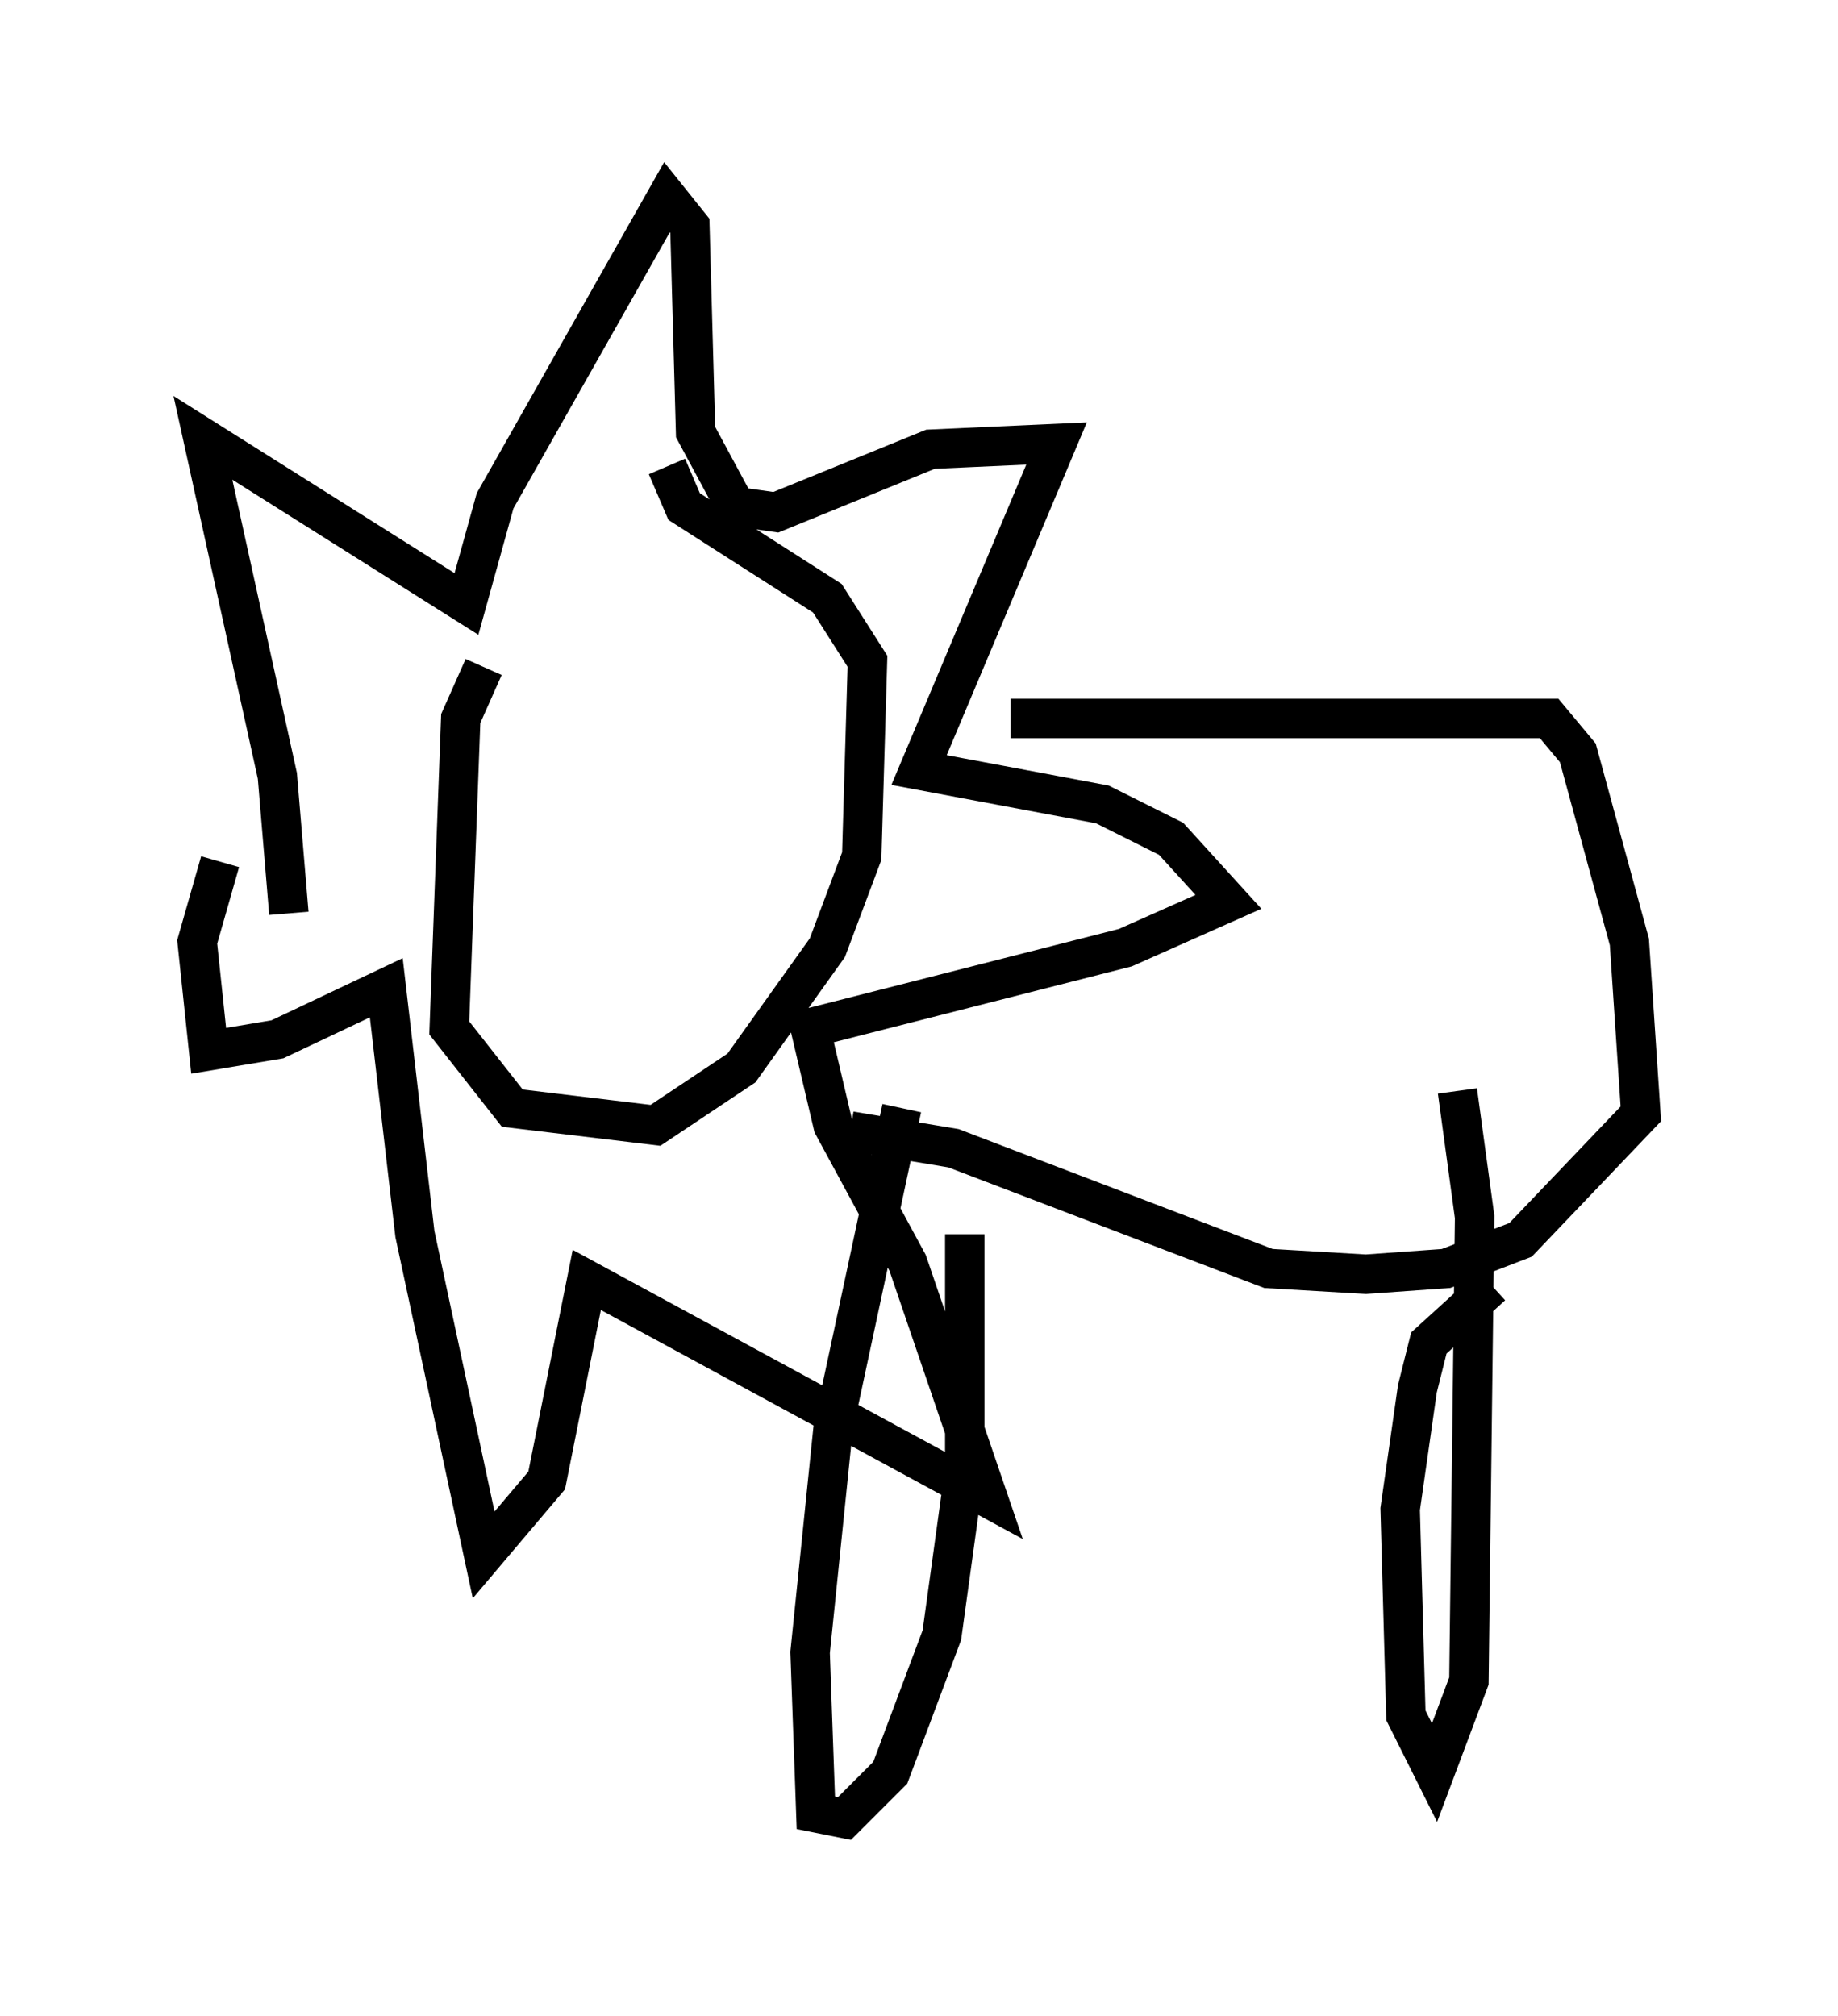 <?xml version="1.0" encoding="utf-8" ?>
<svg baseProfile="full" height="51.106" version="1.1" width="46.603" xmlns="http://www.w3.org/2000/svg" xmlns:ev="http://www.w3.org/2001/xml-events" xmlns:xlink="http://www.w3.org/1999/xlink"><defs /><rect fill="white" height="51.106" width="46.603" x="0" y="0" /><path d="M18.073, 12.263 m-5.81, 4.648 l-0.581, 1.307 -0.291, 7.844 l1.598, 2.034 3.631, 0.436 l2.179, -1.453 2.179, -3.05 l0.872, -2.324 0.145, -4.939 l-1.017, -1.598 -3.631, -2.324 l-0.436, -1.017 m-9.587, 11.33 l-0.291, -3.486 -1.888, -8.57 l6.682, 4.212 0.726, -2.615 l4.358, -7.698 0.581, 0.726 l0.145, 5.229 1.017, 1.888 l1.017, 0.145 3.922, -1.598 l3.196, -0.145 -3.486, 8.279 l4.648, 0.872 1.743, 0.872 l1.453, 1.598 -2.615, 1.162 l-7.989, 2.034 0.581, 2.469 l1.888, 3.486 2.034, 5.955 l-10.168, -5.52 -1.017, 5.084 l-1.598, 1.888 -1.743, -8.134 l-0.726, -6.246 -2.76, 1.307 l-1.743, 0.291 -0.291, -2.76 l0.581, -2.034 m20.045, -3.631 l13.654, 0.0 0.726, 0.872 l1.307, 4.793 0.291, 4.358 l-3.05, 3.196 -1.888, 0.726 l-2.034, 0.145 -2.469, -0.145 l-7.989, -3.05 -2.615, -0.436 m16.268, 3.922 l-1.598, 1.453 -0.291, 1.162 l-0.436, 3.05 0.145, 5.229 l0.726, 1.453 0.872, -2.324 l0.145, -11.765 -0.436, -3.196 m-14.089, 0.436 l-1.743, 8.134 -0.581, 5.665 l0.145, 4.067 0.726, 0.145 l1.162, -1.162 1.307, -3.486 l0.581, -4.212 0.0, -5.955 " fill="none" stroke="black" stroke-width="1" /></svg>